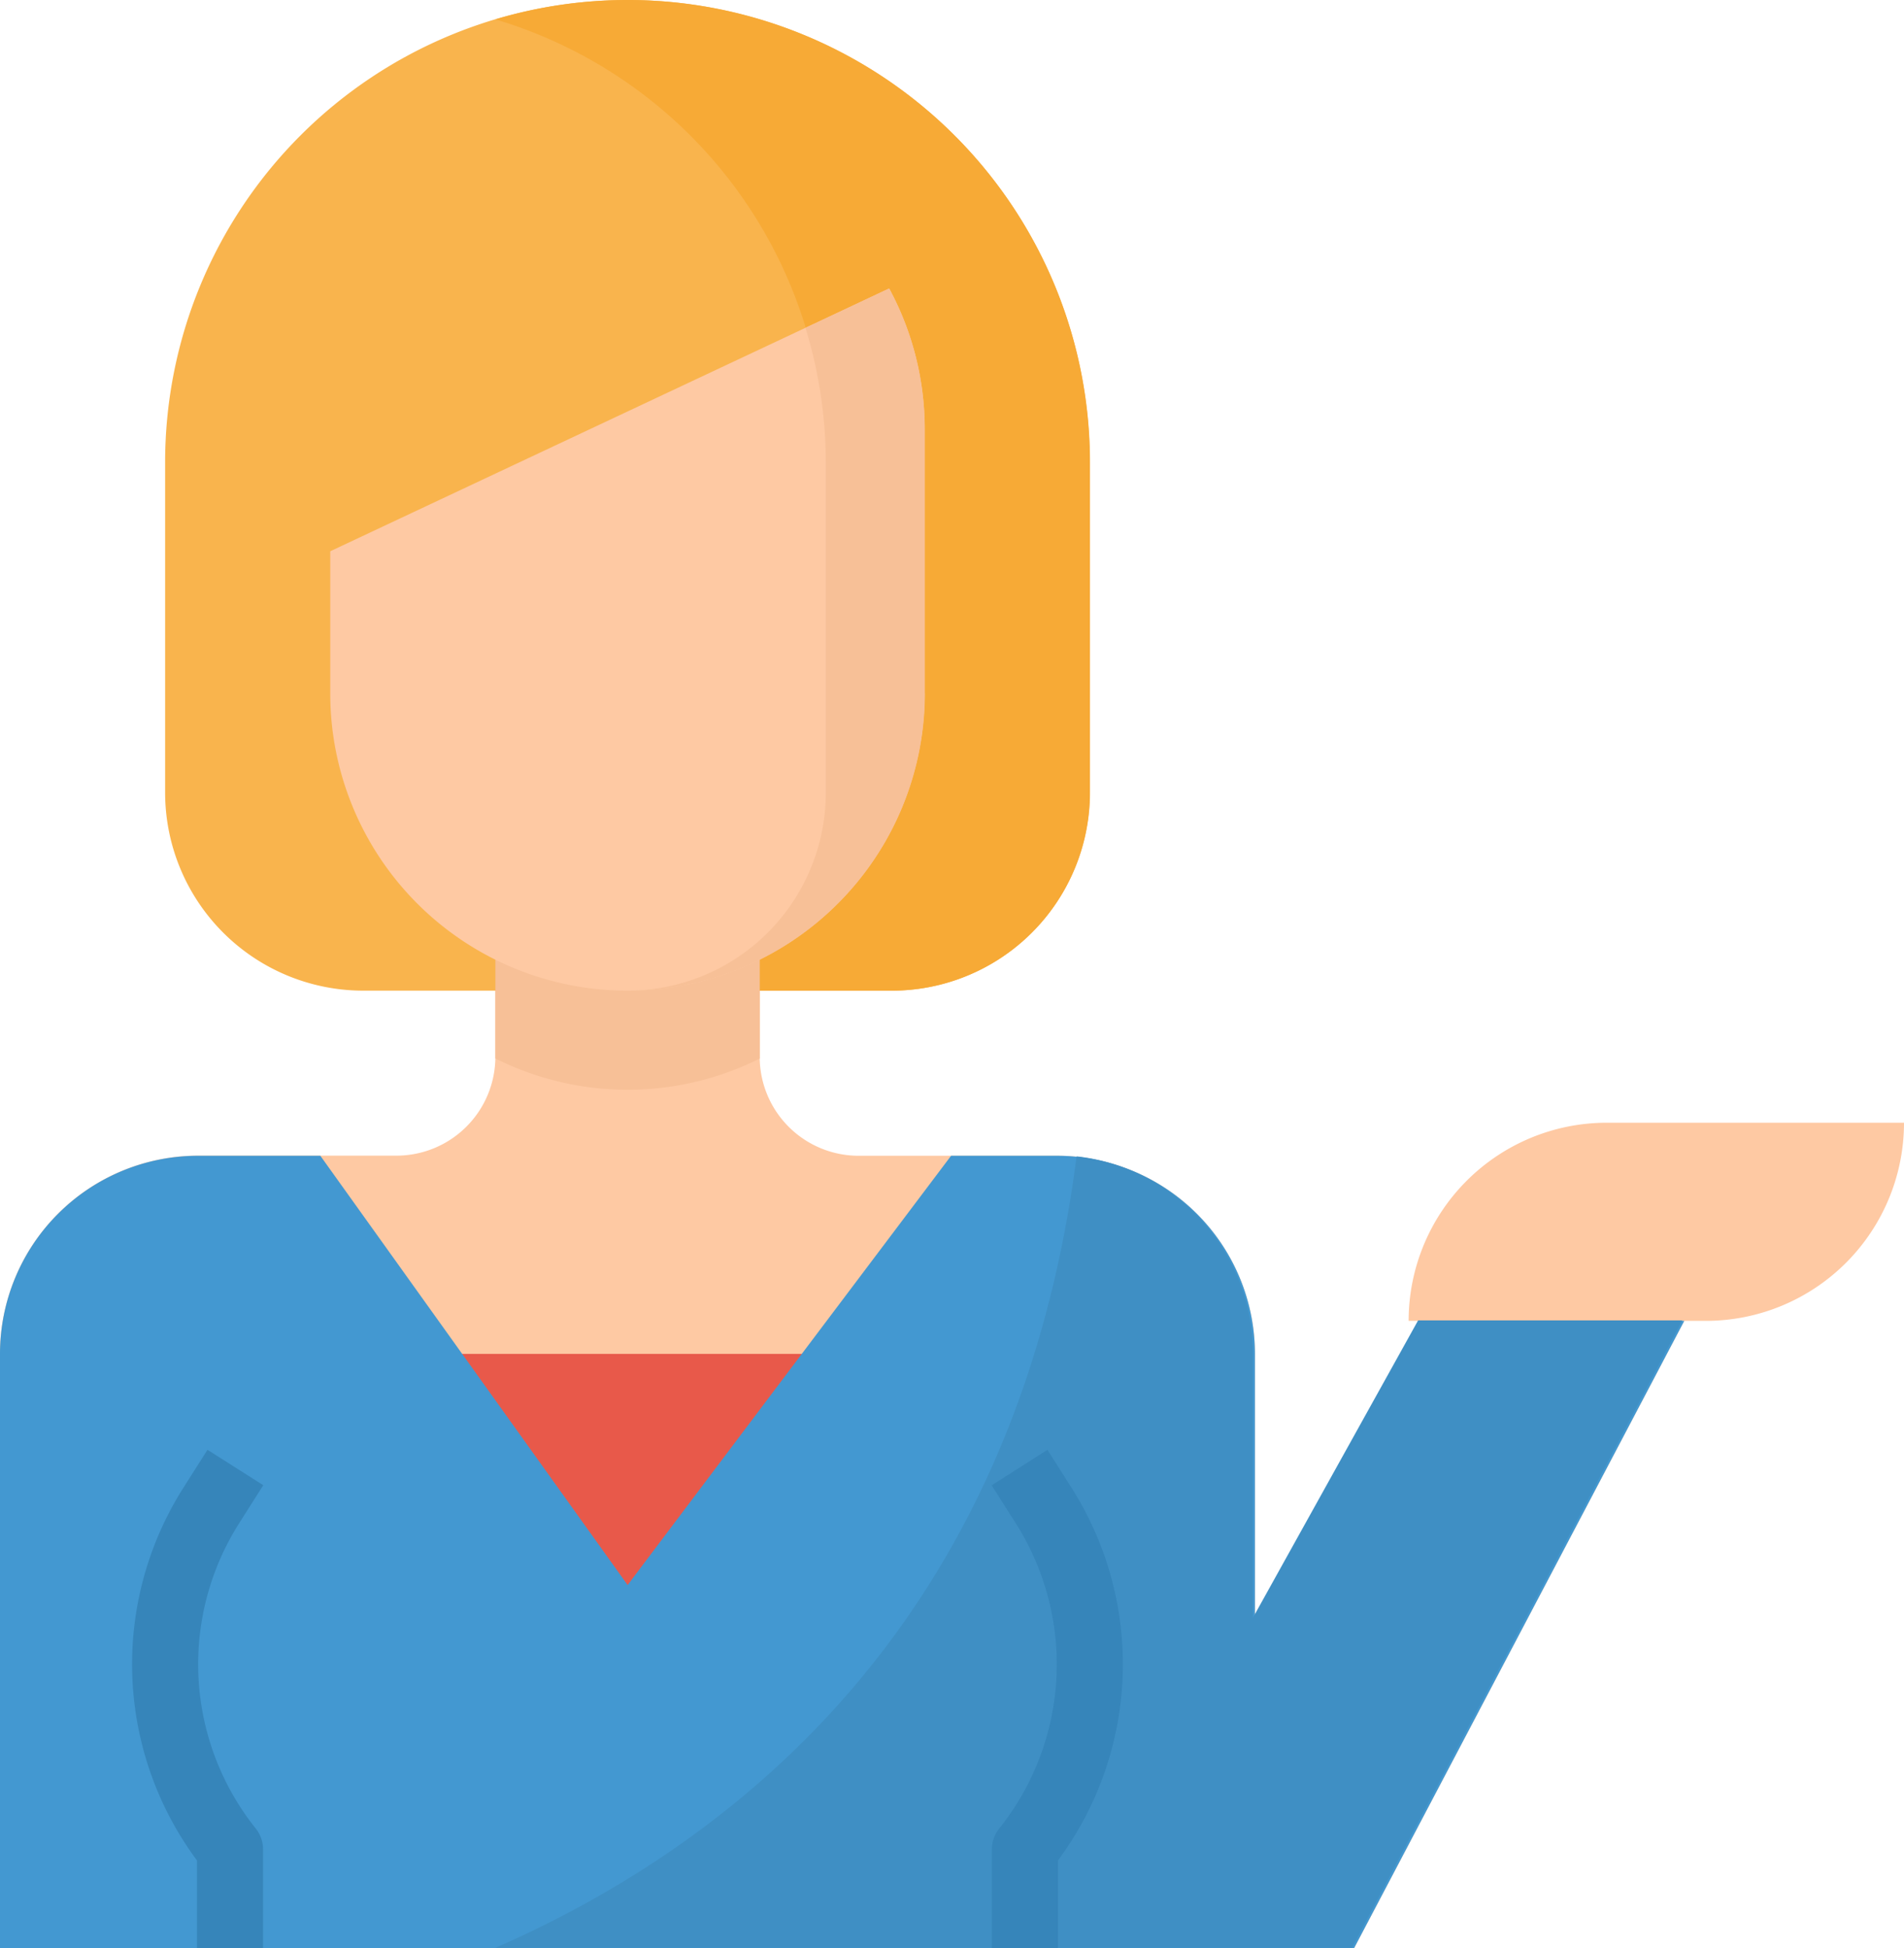 <svg xmlns="http://www.w3.org/2000/svg" viewBox="0 0 500.32 512"><defs><style>.cls-1{fill:#fec9a3;}.cls-2{fill:#f5b789;}.cls-3{fill:#f9b44d;}.cls-4{fill:#f7aa36;}.cls-5{fill:#f7c097;}.cls-6{fill:#e8594a;}.cls-7{fill:#4398d1;}.cls-8{fill:#3f8fc4;}.cls-9{fill:#3685ba;}</style></defs><title>Asset 1</title><g id="Layer_2" data-name="Layer 2"><g id="Capa_1" data-name="Capa 1"><path class="cls-1" d="M355.8,512l86.78-164.88H373.15l-43.39,78.1V355.8a52.07,52.07,0,0,0-52.07-52.07H225.63a26,26,0,0,1-26-26V243H130.17V277.7a26,26,0,0,1-26,26H52.07A52.07,52.07,0,0,0,0,355.8V512Z"/><path class="cls-2" d="M69.12,512H51.76V488.92A86.5,86.5,0,0,1,48.18,391l6.34-10,14.66,9.31-6.34,10a69.14,69.14,0,0,0,4.38,80.24,8.71,8.71,0,0,1,1.9,5.43v26Z"/><path class="cls-2" d="M278,512H260.64V486a8.71,8.71,0,0,1,1.9-5.43,69.14,69.14,0,0,0,4.39-80.23l-6.35-10L275.24,381l6.34,10A86.48,86.48,0,0,1,278,488.92V512Z"/><path class="cls-3" d="M286.37,208.27V121.49A121.49,121.49,0,0,0,164.88,0h0A121.49,121.49,0,0,0,43.39,121.49v86.78a52.07,52.07,0,0,0,52.07,52.07H234.3A52.07,52.07,0,0,0,286.37,208.27Z"/><path class="cls-4" d="M164.88,0a121.75,121.75,0,0,0-34.71,5.09A121.51,121.51,0,0,1,217,121.49v86.78a52.07,52.07,0,0,1-52.07,52.07h69.43a52.06,52.06,0,0,0,52.06-52.07V121.49A121.49,121.49,0,0,0,164.88,0Z"/><path class="cls-1" d="M448.25,347.12h-78.1a52.07,52.07,0,0,1,52.07-52.07h78.1A52.07,52.07,0,0,1,448.25,347.12Z"/><path class="cls-5" d="M199.64,278.14V243H130.17v35.16a77.52,77.52,0,0,0,69.51,0Z"/><path class="cls-1" d="M86.78,144.87v37.37a78.1,78.1,0,0,0,156.2,0V112.81a77.63,77.63,0,0,0-9.34-37Z"/><rect class="cls-6" x="104.14" y="355.8" width="121.49" height="95.46"/><path class="cls-7" d="M373.15,347.12l-43.39,78.1V355.8a52.07,52.07,0,0,0-52.07-52.07H249.92l-85,112.81L84.18,303.73H52.07A52.07,52.07,0,0,0,0,355.8V512H355.8l86.78-164.88Z"/><path class="cls-8" d="M442.06,347H372.64l-43.39,78.11V355.63a52.07,52.07,0,0,0-46.35-51.74c-15.62,121.23-88.44,179.81-152.73,208H355.28Z"/><path class="cls-9" d="M69.12,512H51.76V488.92A86.5,86.5,0,0,1,48.18,391l6.34-10,14.66,9.31-6.34,10a69.14,69.14,0,0,0,4.38,80.24,8.71,8.71,0,0,1,1.9,5.43v26Z"/><path class="cls-9" d="M278,512H260.64V486a8.71,8.71,0,0,1,1.9-5.43,69.14,69.14,0,0,0,4.39-80.23l-6.35-10L275.24,381l6.34,10A86.48,86.48,0,0,1,278,488.92V512Z"/><path class="cls-5" d="M243,182.24V112.81a77.63,77.63,0,0,0-9.34-37l-22,10.36A121.15,121.15,0,0,1,217,121.49v86.78a52.07,52.07,0,0,1-52.07,52.07,78.09,78.09,0,0,0,78.1-78.1Z"/></g></g></svg>